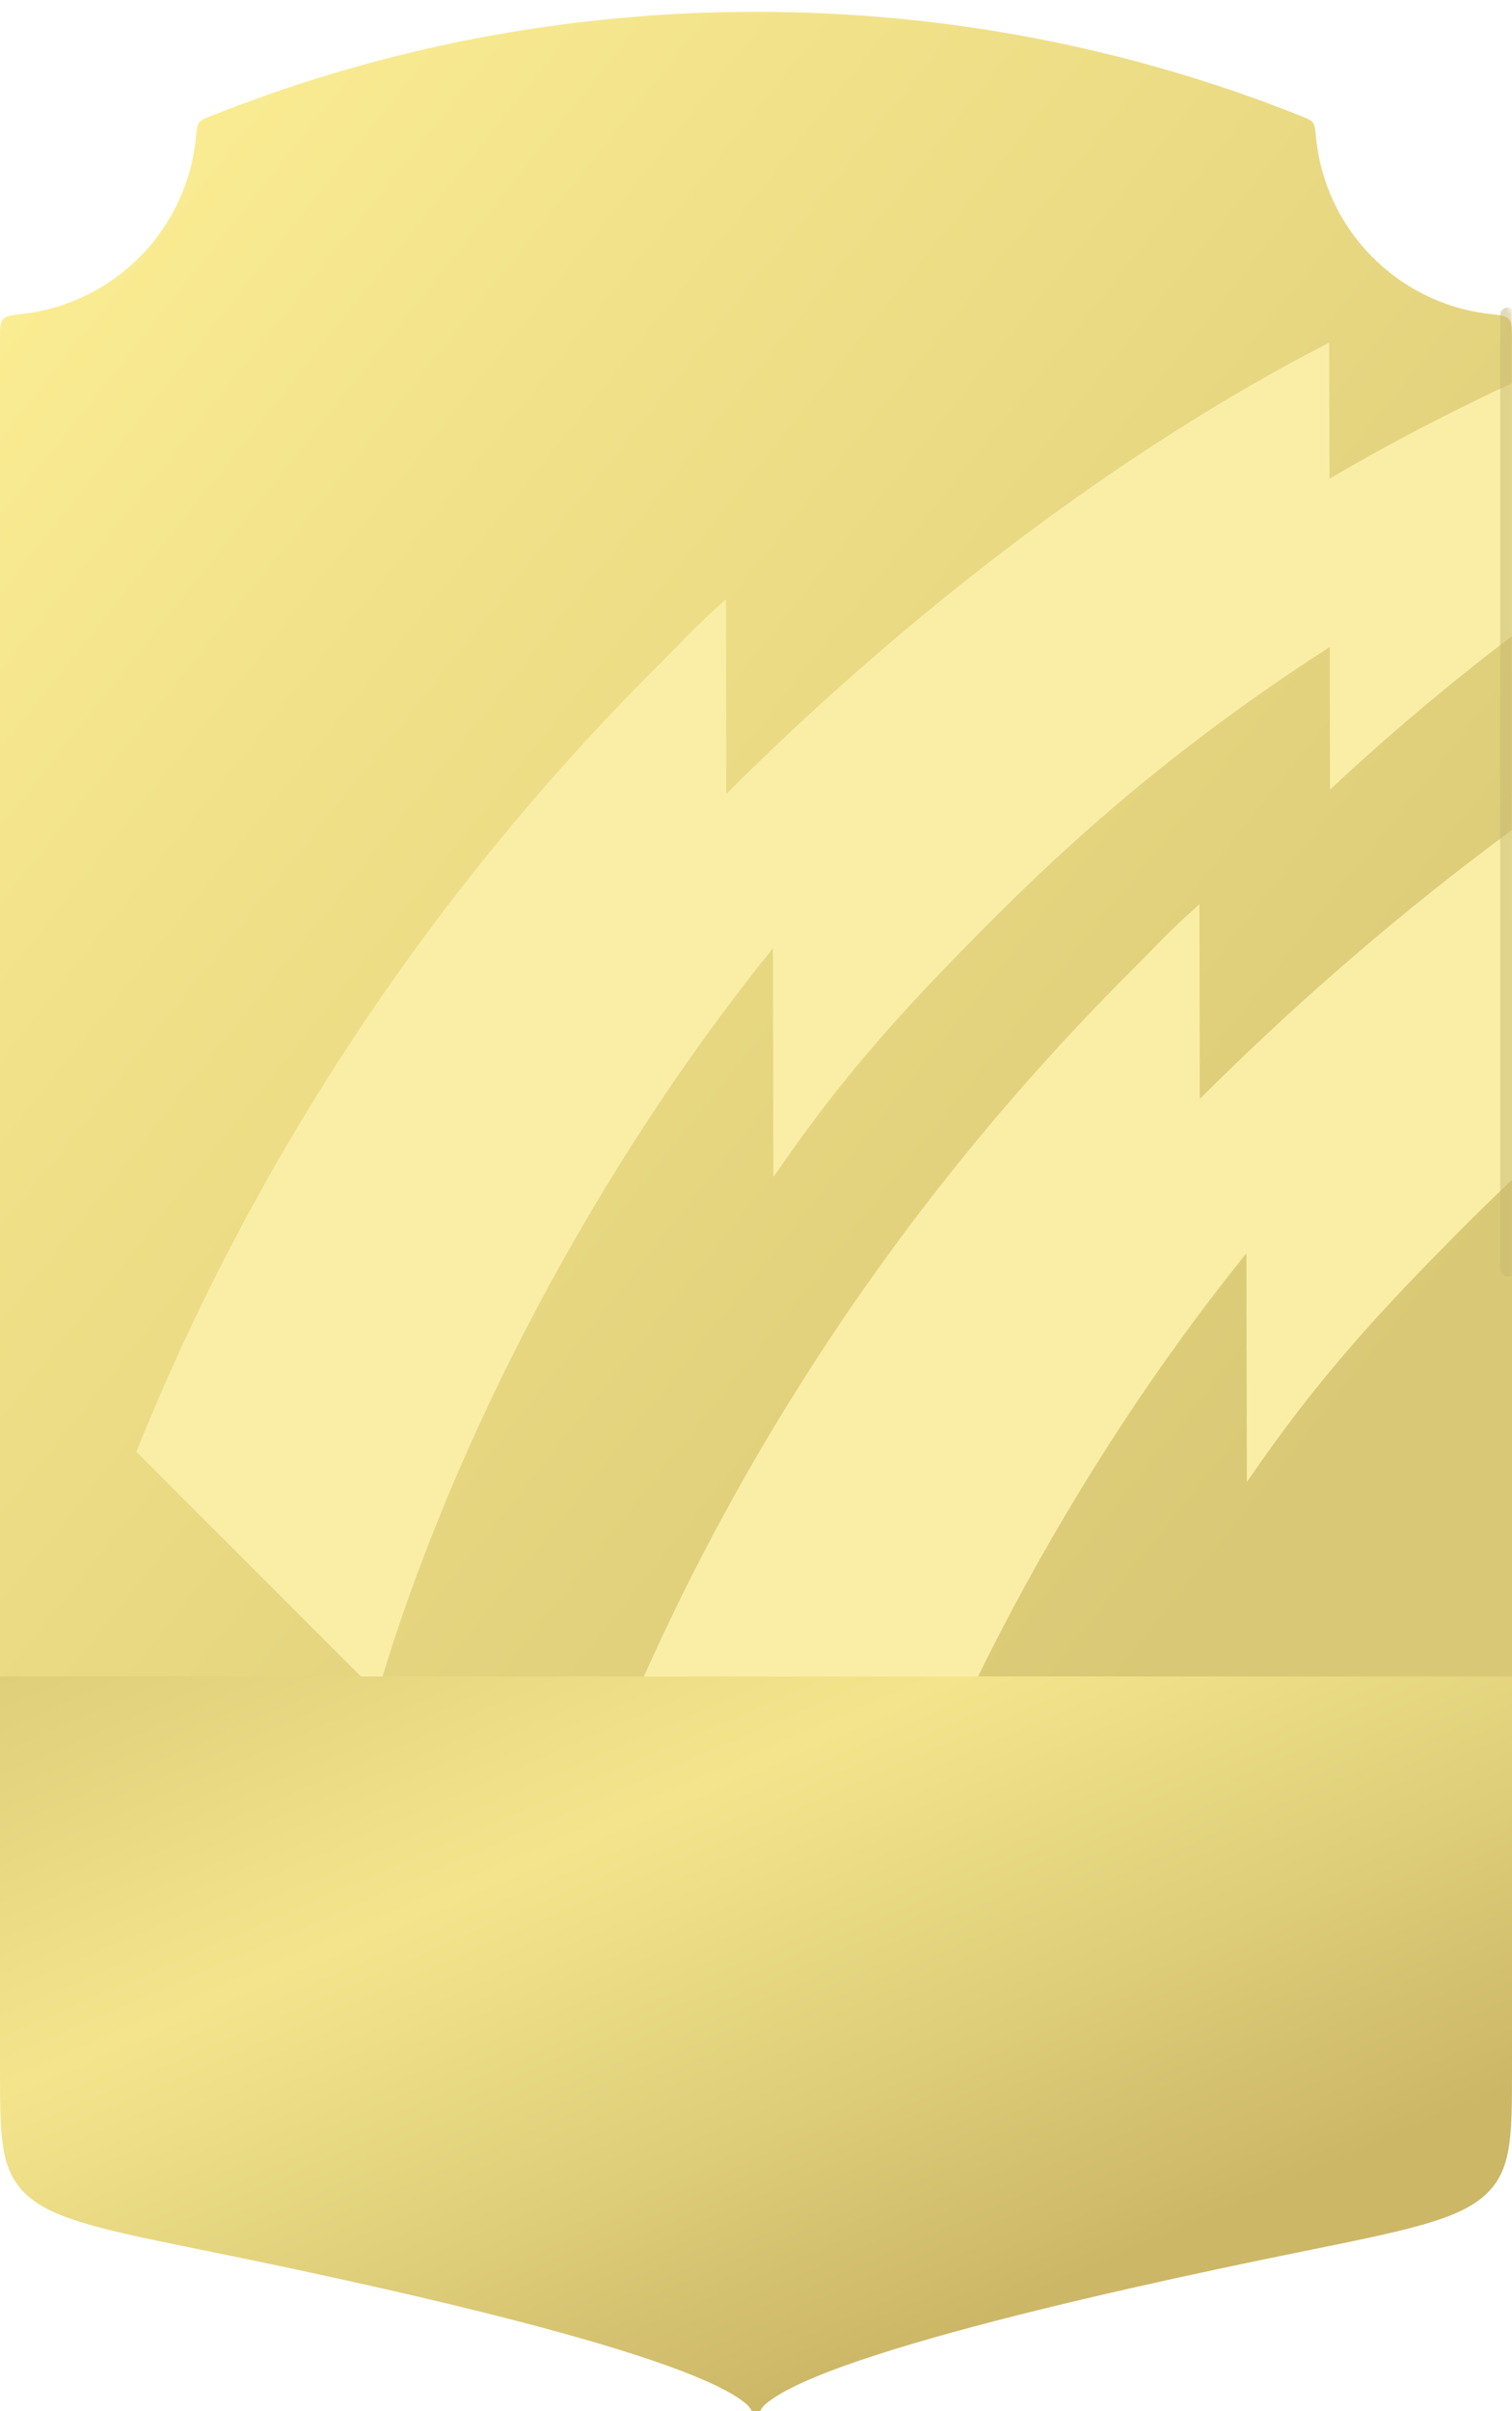 <svg width="384" height="612" viewBox="0 0 384 612" fill="none" xmlns="http://www.w3.org/2000/svg">
<g filter="url(#filter0_iii_7_106)">
<path d="M334.232 31.844C334.036 29.814 333.939 28.798 333.433 28.124C332.927 27.45 332.068 27.107 330.351 26.423C287.557 9.374 240.873 0 192 0C143.127 0 96.443 9.374 53.649 26.423C51.932 27.107 51.073 27.45 50.567 28.124C50.061 28.798 49.964 29.814 49.768 31.844C47.522 55.209 29.196 73.875 5.989 76.645C3.005 77.001 1.513 77.179 0.756 78.031C0 78.884 0 80.256 0 83V476.865C0 503.212 0 516.385 7.017 525.909C14.034 535.433 26.983 539.451 52.884 547.488C108.588 564.771 188.75 592.823 192 612C195.25 592.823 275.412 564.771 331.116 547.488C357.016 539.451 369.967 535.433 376.983 525.909C384 516.385 384 503.212 384 476.865V83C384 80.256 384 78.884 383.244 78.031C382.487 77.179 380.995 77.001 378.011 76.645C354.804 73.875 336.478 55.208 334.232 31.844Z" fill="url(#paint0_linear_7_106)"/>
</g>
<mask id="mask0_7_106" style="mask-type:alpha" maskUnits="userSpaceOnUse" x="0" y="0" width="384" height="612">
<path d="M334.232 31.844C334.036 29.814 333.939 28.798 333.433 28.124C332.927 27.45 332.068 27.107 330.351 26.423C287.557 9.374 240.873 0 192 0C143.127 0 96.443 9.374 53.649 26.423C51.932 27.107 51.073 27.45 50.567 28.124C50.061 28.798 49.964 29.814 49.768 31.844C47.522 55.209 29.196 73.875 5.989 76.645C3.005 77.001 1.513 77.179 0.756 78.031C0 78.884 0 80.256 0 83V476.865C0 503.212 0 516.385 7.017 525.909C14.034 535.433 26.983 539.451 52.884 547.488C108.588 564.771 188.75 592.823 192 612C195.25 592.823 275.412 564.771 331.116 547.488C357.016 539.451 369.967 535.433 376.983 525.909C384 516.385 384 503.212 384 476.865V83C384 80.256 384 78.884 383.244 78.031C382.487 77.179 380.995 77.001 378.011 76.645C354.804 73.875 336.478 55.208 334.232 31.844Z" fill="url(#paint1_linear_7_106)"/>
</mask>
<g mask="url(#mask0_7_106)">
<g filter="url(#filter1_d_7_106)">
<path fill-rule="evenodd" clip-rule="evenodd" d="M567.346 145.729C530.254 157.998 492.201 174.713 457.882 194.948L457.811 160.381C404.181 187.907 349.627 230.014 304.71 274.931L304.603 225.533C296.175 233.037 294.752 234.957 286.644 243.066C228.213 301.497 183.865 369.743 154.881 441.902L216.121 503.142C235.112 438.63 272.311 368.783 316.552 314.086L316.659 372.161C334.654 345.916 349.804 329.343 373.098 306.049C400.02 279.127 427.155 257.469 457.953 237.625L458.024 273.828C500.096 234.531 549.422 199.643 599.603 177.985L567.346 145.729Z" fill="#FAEEA7"/>
</g>
<g filter="url(#filter2_d_7_106)">
<path fill-rule="evenodd" clip-rule="evenodd" d="M447.106 68.307C410.013 80.576 371.96 97.291 337.642 117.527L337.57 82.959C283.941 110.485 229.386 152.592 184.47 197.509L184.363 148.111C175.934 155.615 174.512 157.536 166.403 165.644C107.972 224.075 63.625 292.321 34.64 364.48L95.881 425.72C114.872 361.208 152.071 291.361 196.312 236.664L196.419 294.74C214.414 268.494 229.564 251.921 252.858 228.627C279.78 201.706 306.915 180.047 337.713 160.203L337.784 196.407C379.856 157.18 429.147 122.257 479.362 100.634L447.106 68.307Z" fill="#FAEEA7"/>
</g>
</g>
<g opacity="0.5">
<mask id="mask1_7_106" style="mask-type:alpha" maskUnits="userSpaceOnUse" x="0" y="0" width="384" height="612">
<path d="M334.232 31.844C334.036 29.814 333.939 28.798 333.433 28.124C332.927 27.45 332.068 27.107 330.351 26.423C287.557 9.374 240.873 0 192 0C143.127 0 96.443 9.374 53.649 26.423C51.932 27.107 51.073 27.45 50.567 28.124C50.061 28.798 49.964 29.814 49.768 31.844C47.522 55.209 29.196 73.875 5.989 76.645C3.005 77.001 1.513 77.179 0.756 78.031C0 78.884 0 80.256 0 83V476.865C0 503.212 0 516.385 7.017 525.909C14.034 535.433 26.983 539.451 52.884 547.488C108.588 564.771 188.75 592.823 192 612C195.25 592.823 275.412 564.771 331.116 547.488C357.016 539.451 369.967 535.433 376.983 525.909C384 516.385 384 503.212 384 476.865V83C384 80.256 384 78.884 383.244 78.031C382.487 77.179 380.995 77.001 378.011 76.645C354.804 73.875 336.478 55.208 334.232 31.844Z" fill="#C4C4C4"/>
</mask>
<g mask="url(#mask1_7_106)">
<g filter="url(#filter3_f_7_106)">
<rect x="381" y="78" width="4" height="246" rx="2" fill="#C5B771"/>
</g>
</g>
</g>
<g filter="url(#filter4_iiii_7_106)">
<path d="M0 424V523.787C0 540.985 0 549.585 7.017 555.802C14.033 562.019 26.983 564.642 52.883 569.888C108.588 581.17 188.75 599.482 192 612C195.25 599.482 275.412 581.17 331.116 569.888C357.017 564.642 369.967 562.019 376.983 555.802C384 549.585 384 540.985 384 523.787V424H0Z" fill="url(#paint2_linear_7_106)"/>
</g>
<defs>
<filter id="filter0_iii_7_106" x="-3" y="0" width="390" height="615" filterUnits="userSpaceOnUse" color-interpolation-filters="sRGB">
<feFlood flood-opacity="0" result="BackgroundImageFix"/>
<feBlend mode="normal" in="SourceGraphic" in2="BackgroundImageFix" result="shape"/>
<feColorMatrix in="SourceAlpha" type="matrix" values="0 0 0 0 0 0 0 0 0 0 0 0 0 0 0 0 0 0 127 0" result="hardAlpha"/>
<feOffset dy="3"/>
<feGaussianBlur stdDeviation="1.5"/>
<feComposite in2="hardAlpha" operator="arithmetic" k2="-1" k3="1"/>
<feColorMatrix type="matrix" values="0 0 0 0 1 0 0 0 0 1 0 0 0 0 1 0 0 0 0.5 0"/>
<feBlend mode="normal" in2="shape" result="effect1_innerShadow_7_106"/>
<feColorMatrix in="SourceAlpha" type="matrix" values="0 0 0 0 0 0 0 0 0 0 0 0 0 0 0 0 0 0 127 0" result="hardAlpha"/>
<feOffset dx="3"/>
<feGaussianBlur stdDeviation="1.5"/>
<feComposite in2="hardAlpha" operator="arithmetic" k2="-1" k3="1"/>
<feColorMatrix type="matrix" values="0 0 0 0 1 0 0 0 0 1 0 0 0 0 1 0 0 0 0.5 0"/>
<feBlend mode="normal" in2="effect1_innerShadow_7_106" result="effect2_innerShadow_7_106"/>
<feColorMatrix in="SourceAlpha" type="matrix" values="0 0 0 0 0 0 0 0 0 0 0 0 0 0 0 0 0 0 127 0" result="hardAlpha"/>
<feOffset dx="-3"/>
<feGaussianBlur stdDeviation="1.5"/>
<feComposite in2="hardAlpha" operator="arithmetic" k2="-1" k3="1"/>
<feColorMatrix type="matrix" values="0 0 0 0 0 0 0 0 0 0 0 0 0 0 0 0 0 0 0.15 0"/>
<feBlend mode="normal" in2="effect2_innerShadow_7_106" result="effect3_innerShadow_7_106"/>
</filter>
<filter id="filter1_d_7_106" x="154.881" y="145.729" width="444.722" height="361.413" filterUnits="userSpaceOnUse" color-interpolation-filters="sRGB">
<feFlood flood-opacity="0" result="BackgroundImageFix"/>
<feColorMatrix in="SourceAlpha" type="matrix" values="0 0 0 0 0 0 0 0 0 0 0 0 0 0 0 0 0 0 127 0" result="hardAlpha"/>
<feOffset dy="4"/>
<feComposite in2="hardAlpha" operator="out"/>
<feColorMatrix type="matrix" values="0 0 0 0 0.765 0 0 0 0 0.69 0 0 0 0 0.435 0 0 0 1 0"/>
<feBlend mode="normal" in2="BackgroundImageFix" result="effect1_dropShadow_7_106"/>
<feBlend mode="normal" in="SourceGraphic" in2="effect1_dropShadow_7_106" result="shape"/>
</filter>
<filter id="filter2_d_7_106" x="34.64" y="68.307" width="444.722" height="361.413" filterUnits="userSpaceOnUse" color-interpolation-filters="sRGB">
<feFlood flood-opacity="0" result="BackgroundImageFix"/>
<feColorMatrix in="SourceAlpha" type="matrix" values="0 0 0 0 0 0 0 0 0 0 0 0 0 0 0 0 0 0 127 0" result="hardAlpha"/>
<feOffset dy="4"/>
<feComposite in2="hardAlpha" operator="out"/>
<feColorMatrix type="matrix" values="0 0 0 0 0.765 0 0 0 0 0.69 0 0 0 0 0.435 0 0 0 1 0"/>
<feBlend mode="normal" in2="BackgroundImageFix" result="effect1_dropShadow_7_106"/>
<feBlend mode="normal" in="SourceGraphic" in2="effect1_dropShadow_7_106" result="shape"/>
</filter>
<filter id="filter3_f_7_106" x="378" y="75" width="10" height="252" filterUnits="userSpaceOnUse" color-interpolation-filters="sRGB">
<feFlood flood-opacity="0" result="BackgroundImageFix"/>
<feBlend mode="normal" in="SourceGraphic" in2="BackgroundImageFix" result="shape"/>
<feGaussianBlur stdDeviation="1.5" result="effect1_foregroundBlur_7_106"/>
</filter>
<filter id="filter4_iiii_7_106" x="-3" y="422.5" width="390" height="192.5" filterUnits="userSpaceOnUse" color-interpolation-filters="sRGB">
<feFlood flood-opacity="0" result="BackgroundImageFix"/>
<feBlend mode="normal" in="SourceGraphic" in2="BackgroundImageFix" result="shape"/>
<feColorMatrix in="SourceAlpha" type="matrix" values="0 0 0 0 0 0 0 0 0 0 0 0 0 0 0 0 0 0 127 0" result="hardAlpha"/>
<feOffset dy="-1.5"/>
<feGaussianBlur stdDeviation="1.5"/>
<feComposite in2="hardAlpha" operator="arithmetic" k2="-1" k3="1"/>
<feColorMatrix type="matrix" values="0 0 0 0 0 0 0 0 0 0 0 0 0 0 0 0 0 0 0.15 0"/>
<feBlend mode="normal" in2="shape" result="effect1_innerShadow_7_106"/>
<feColorMatrix in="SourceAlpha" type="matrix" values="0 0 0 0 0 0 0 0 0 0 0 0 0 0 0 0 0 0 127 0" result="hardAlpha"/>
<feOffset dx="3"/>
<feGaussianBlur stdDeviation="1.5"/>
<feComposite in2="hardAlpha" operator="arithmetic" k2="-1" k3="1"/>
<feColorMatrix type="matrix" values="0 0 0 0 1 0 0 0 0 1 0 0 0 0 1 0 0 0 0.5 0"/>
<feBlend mode="normal" in2="effect1_innerShadow_7_106" result="effect2_innerShadow_7_106"/>
<feColorMatrix in="SourceAlpha" type="matrix" values="0 0 0 0 0 0 0 0 0 0 0 0 0 0 0 0 0 0 127 0" result="hardAlpha"/>
<feOffset dx="-3"/>
<feGaussianBlur stdDeviation="1.5"/>
<feComposite in2="hardAlpha" operator="arithmetic" k2="-1" k3="1"/>
<feColorMatrix type="matrix" values="0 0 0 0 0 0 0 0 0 0 0 0 0 0 0 0 0 0 0.15 0"/>
<feBlend mode="normal" in2="effect2_innerShadow_7_106" result="effect3_innerShadow_7_106"/>
<feColorMatrix in="SourceAlpha" type="matrix" values="0 0 0 0 0 0 0 0 0 0 0 0 0 0 0 0 0 0 127 0" result="hardAlpha"/>
<feOffset dy="3"/>
<feGaussianBlur stdDeviation="1.5"/>
<feComposite in2="hardAlpha" operator="arithmetic" k2="-1" k3="1"/>
<feColorMatrix type="matrix" values="0 0 0 0 1 0 0 0 0 1 0 0 0 0 1 0 0 0 0.5 0"/>
<feBlend mode="normal" in2="effect3_innerShadow_7_106" result="effect4_innerShadow_7_106"/>
</filter>
<linearGradient id="paint0_linear_7_106" x1="0" y1="0" x2="384" y2="306" gradientUnits="userSpaceOnUse">
<stop stop-color="#FEF095"/>
<stop offset="1" stop-color="#D9C875"/>
</linearGradient>
<linearGradient id="paint1_linear_7_106" x1="0" y1="0" x2="384" y2="306" gradientUnits="userSpaceOnUse">
<stop stop-color="#FEF095"/>
<stop offset="1" stop-color="#D9C875"/>
</linearGradient>
<linearGradient id="paint2_linear_7_106" x1="0" y1="424" x2="99.36" y2="652.316" gradientUnits="userSpaceOnUse">
<stop stop-color="#DFCE7A"/>
<stop offset="0.389" stop-color="#F4E58D"/>
<stop offset="0.677" stop-color="#E1D17C"/>
<stop offset="1" stop-color="#CCB767"/>
</linearGradient>
</defs>
</svg>

